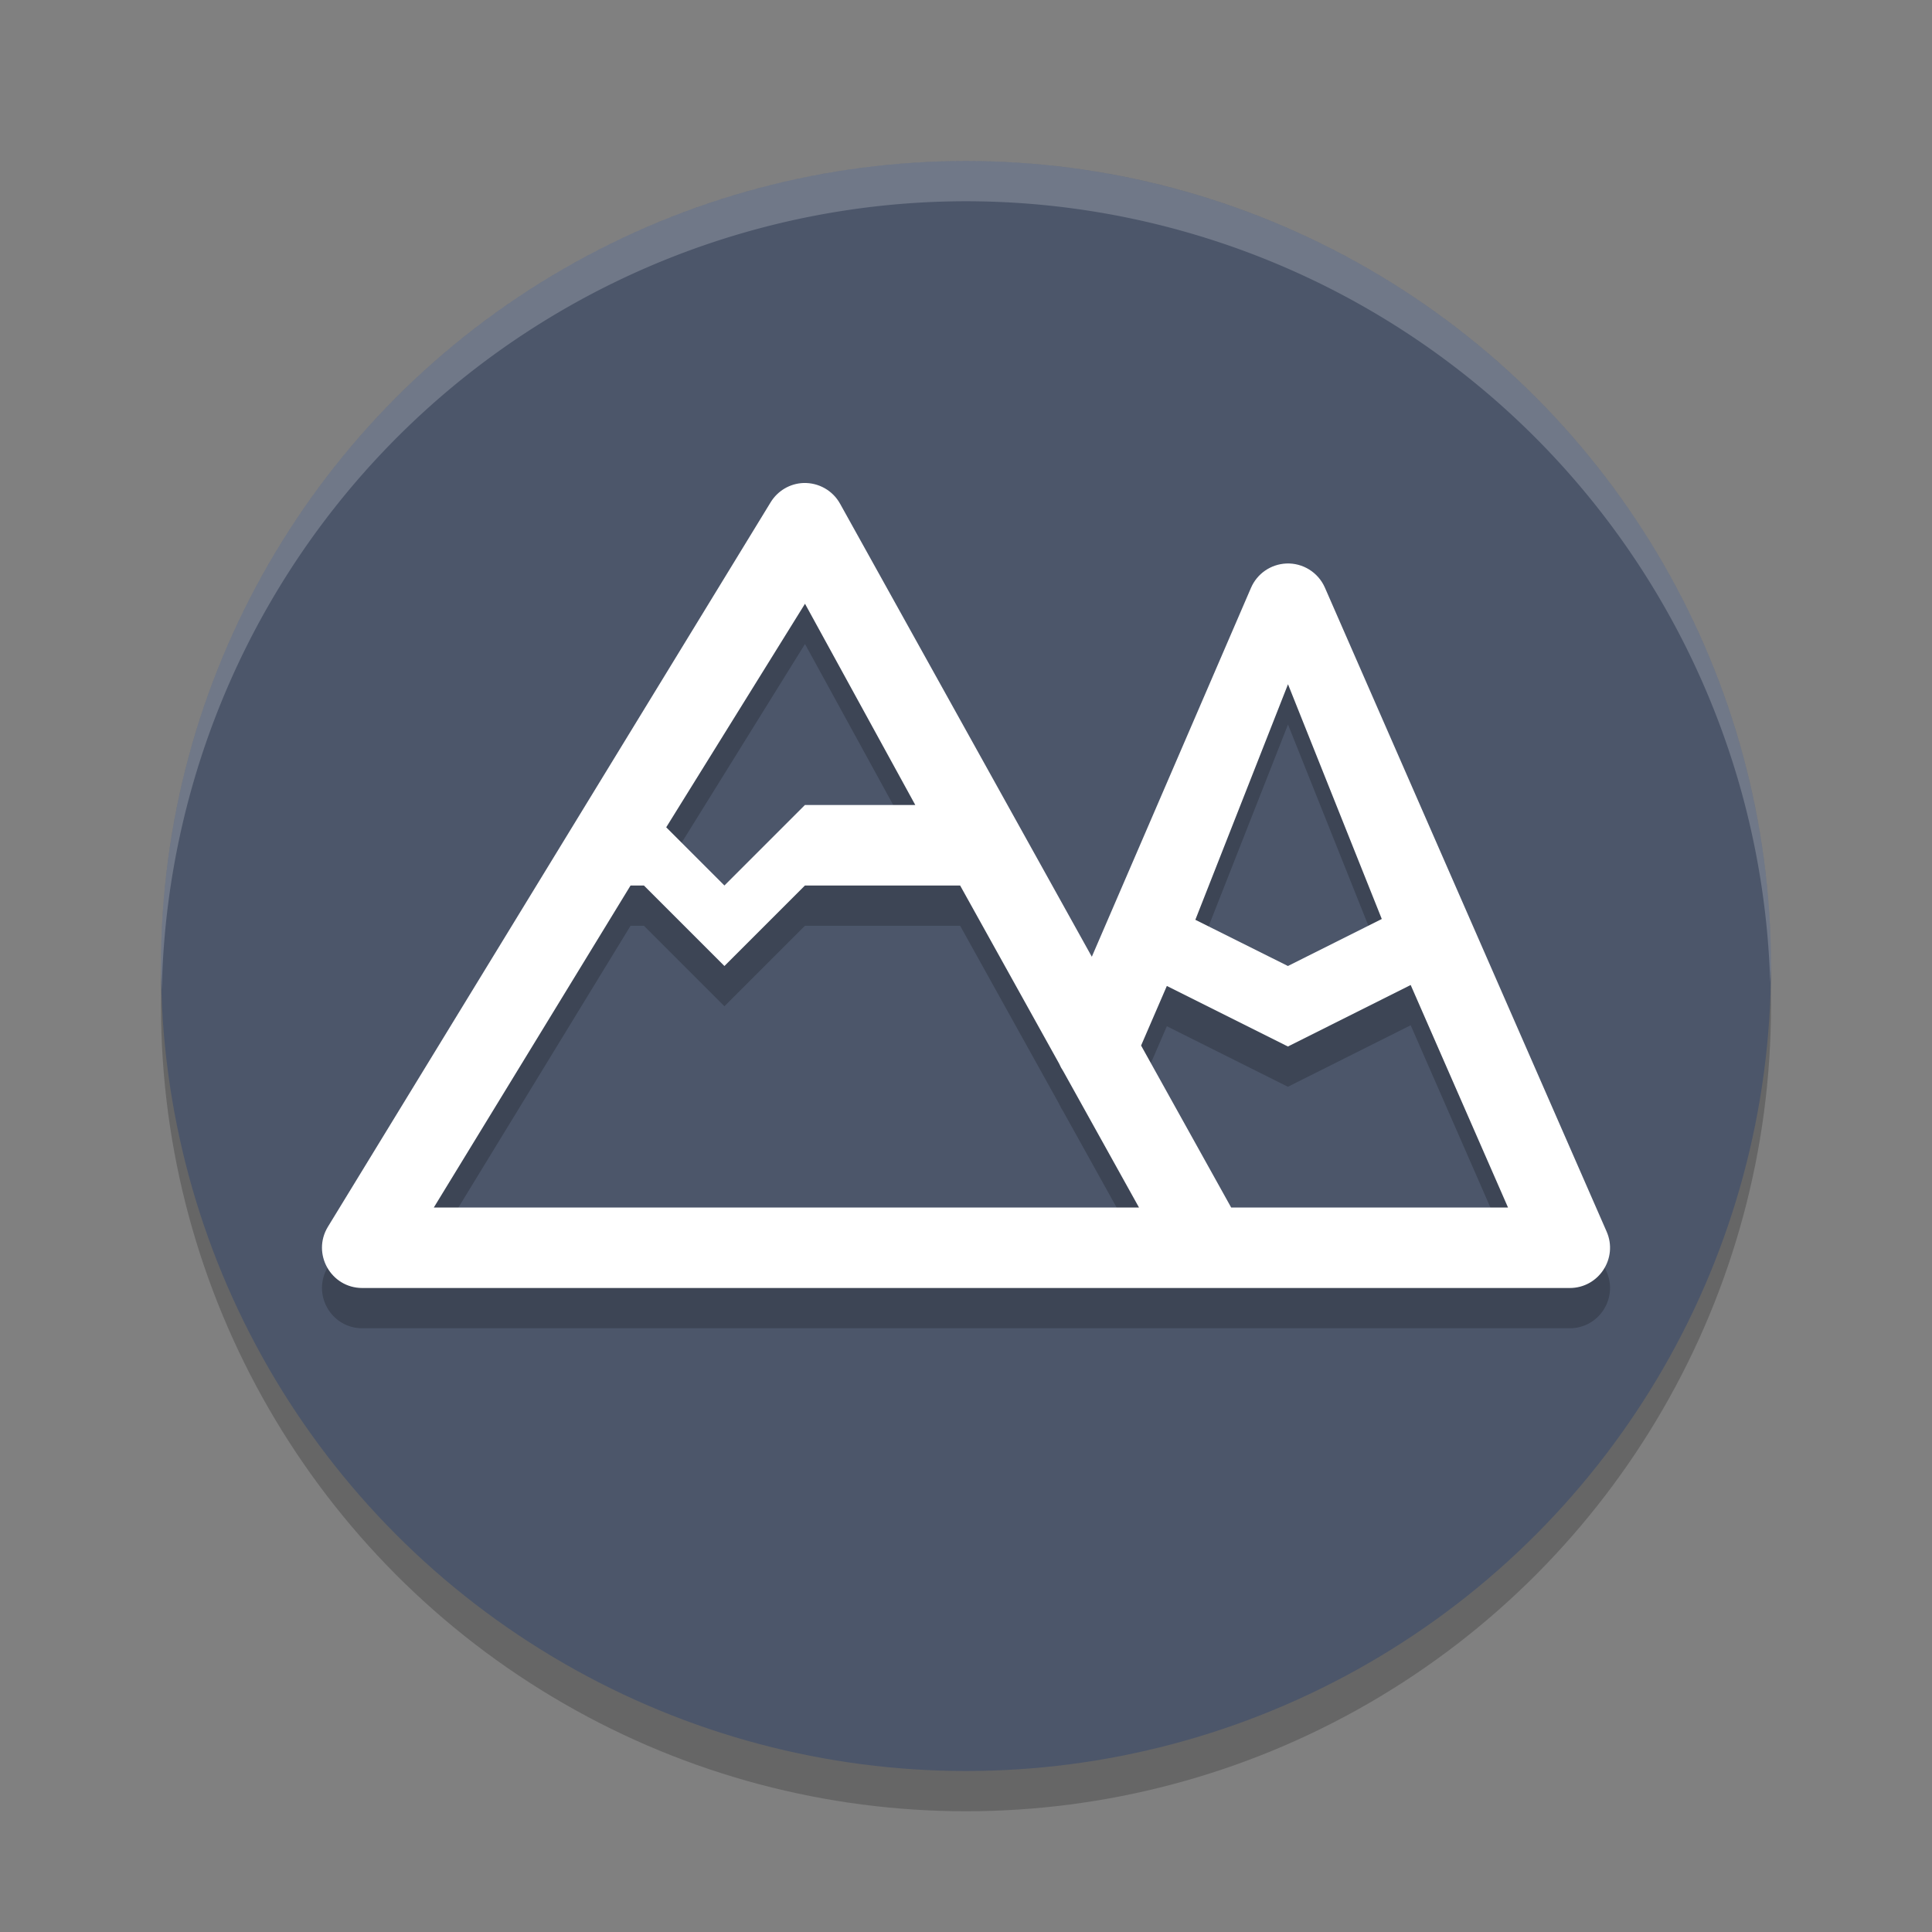 <?xml version="1.0" encoding="UTF-8" standalone="no"?>
<svg
   xmlns:dc="http://purl.org/dc/elements/1.1/"
   xmlns:cc="http://creativecommons.org/ns#"
   xmlns:rdf="http://www.w3.org/1999/02/22-rdf-syntax-ns#"
   xmlns:svg="http://www.w3.org/2000/svg"
   xmlns="http://www.w3.org/2000/svg"
   xmlns:sodipodi="http://sodipodi.sourceforge.net/DTD/sodipodi-0.dtd"
   xmlns:inkscape="http://www.inkscape.org/namespaces/inkscape"
   height="48"
   width="48"
   version="1.1"
   id="svg14"
   sodipodi:docname="archipelago.svg"
   inkscape:version="0.92.5 (2060ec1f9f, 2020-04-08)">
  <rect width="100%" height="100%" fill="#808080" stroke="none"/>
  <defs
     id="defs18" />
  <sodipodi:namedview
     pagecolor="#ffffff"
     bordercolor="#666666"
     borderopacity="1"
     objecttolerance="10"
     gridtolerance="10"
     guidetolerance="10"
     inkscape:pageopacity="0"
     inkscape:pageshadow="2"
     inkscape:window-width="640"
     inkscape:window-height="480"
     id="namedview16"
     showgrid="false"
     inkscape:zoom="4.9166667"
     inkscape:cx="-15.661017"
     inkscape:cy="24"
     inkscape:current-layer="g12" />
  <g
     transform="matrix(2,0,0,2,2,2)"
     id="g12">
    <circle
       cx="11"
       cy="11.5"
       r="10"
       style="opacity:.2"
       id="circle2" />
    <circle
       cx="11"
       cy="11"
       r="10"
       style="fill:#4c566a;fill-opacity:1"
       id="circle4" />
    <path
       d="m11 1a10 10 0 0 0 -10 10 10 10 0 0 0 0.01 0.293 10 10 0 0 1 9.99 -9.793 10 10 0 0 1 9.99 9.707 10 10 0 0 0 0.01 -0.207 10 10 0 0 0 -10 -10z"
       style="opacity:.2;fill:#ffffff"
       id="path6" />
    <path
       style="opacity:.2"
       d="m8.981 5.5c-0.168 0.006-0.321 0.097-0.408 0.24l-5.5 9c-0.202 0.333 0.037 0.759 0.426 0.76h15c0.361 0.001 0.604-0.37 0.459-0.701l-3.5-8c-0.083-0.189-0.274-0.308-0.48-0.299-0.192 0.009-0.362 0.126-0.438 0.303l-1.977 4.582-3.127-5.627c-0.091-0.165-0.267-0.264-0.455-0.258zm0.019 1.5 1.37 2.5h-1.371l-1 1-0.723-0.723zm6 1 1.165 2.916-1.166 0.584-1.15-0.574zm-8.167 2.5h0.166l1 1 1-1h1.928l1.23 2.213c0.014 0.033 0.031 0.064 0.051 0.094l0.941 1.693h-8.76zm9.691 1.236 1.209 2.764h-3.439l-1.119-2.012 0.32-0.74 1.504 0.752z"
       id="path8" />
    <path
       style="fill:#ffffff;fill-opacity:1"
       d="m8.981 5c-0.168 0.006-0.321 0.097-0.408 0.24l-5.5 9c-0.202 0.333 0.037 0.759 0.426 0.76h15c0.361 0.001 0.604-0.37 0.459-0.701l-3.5-8c-0.083-0.189-0.274-0.308-0.48-0.299-0.192 0.009-0.362 0.126-0.438 0.303l-1.977 4.582-3.127-5.627c-0.091-0.165-0.267-0.264-0.455-0.258zm0.019 1.5 1.37 2.5h-1.371l-1 1-0.723-0.723zm6 1 1.165 2.916l-1.166 0.584-1.15-0.574zm-8.167 2.5h0.166l1 1 1-1h1.928l1.23 2.213c0.014 0.033 0.031 0.064 0.051 0.094l0.941 1.693h-8.76zm9.691 1.236 1.209 2.764h-3.439l-1.119-2.012 0.32-0.74 1.504 0.752z"
       id="path10" />
  </g>
</svg>
